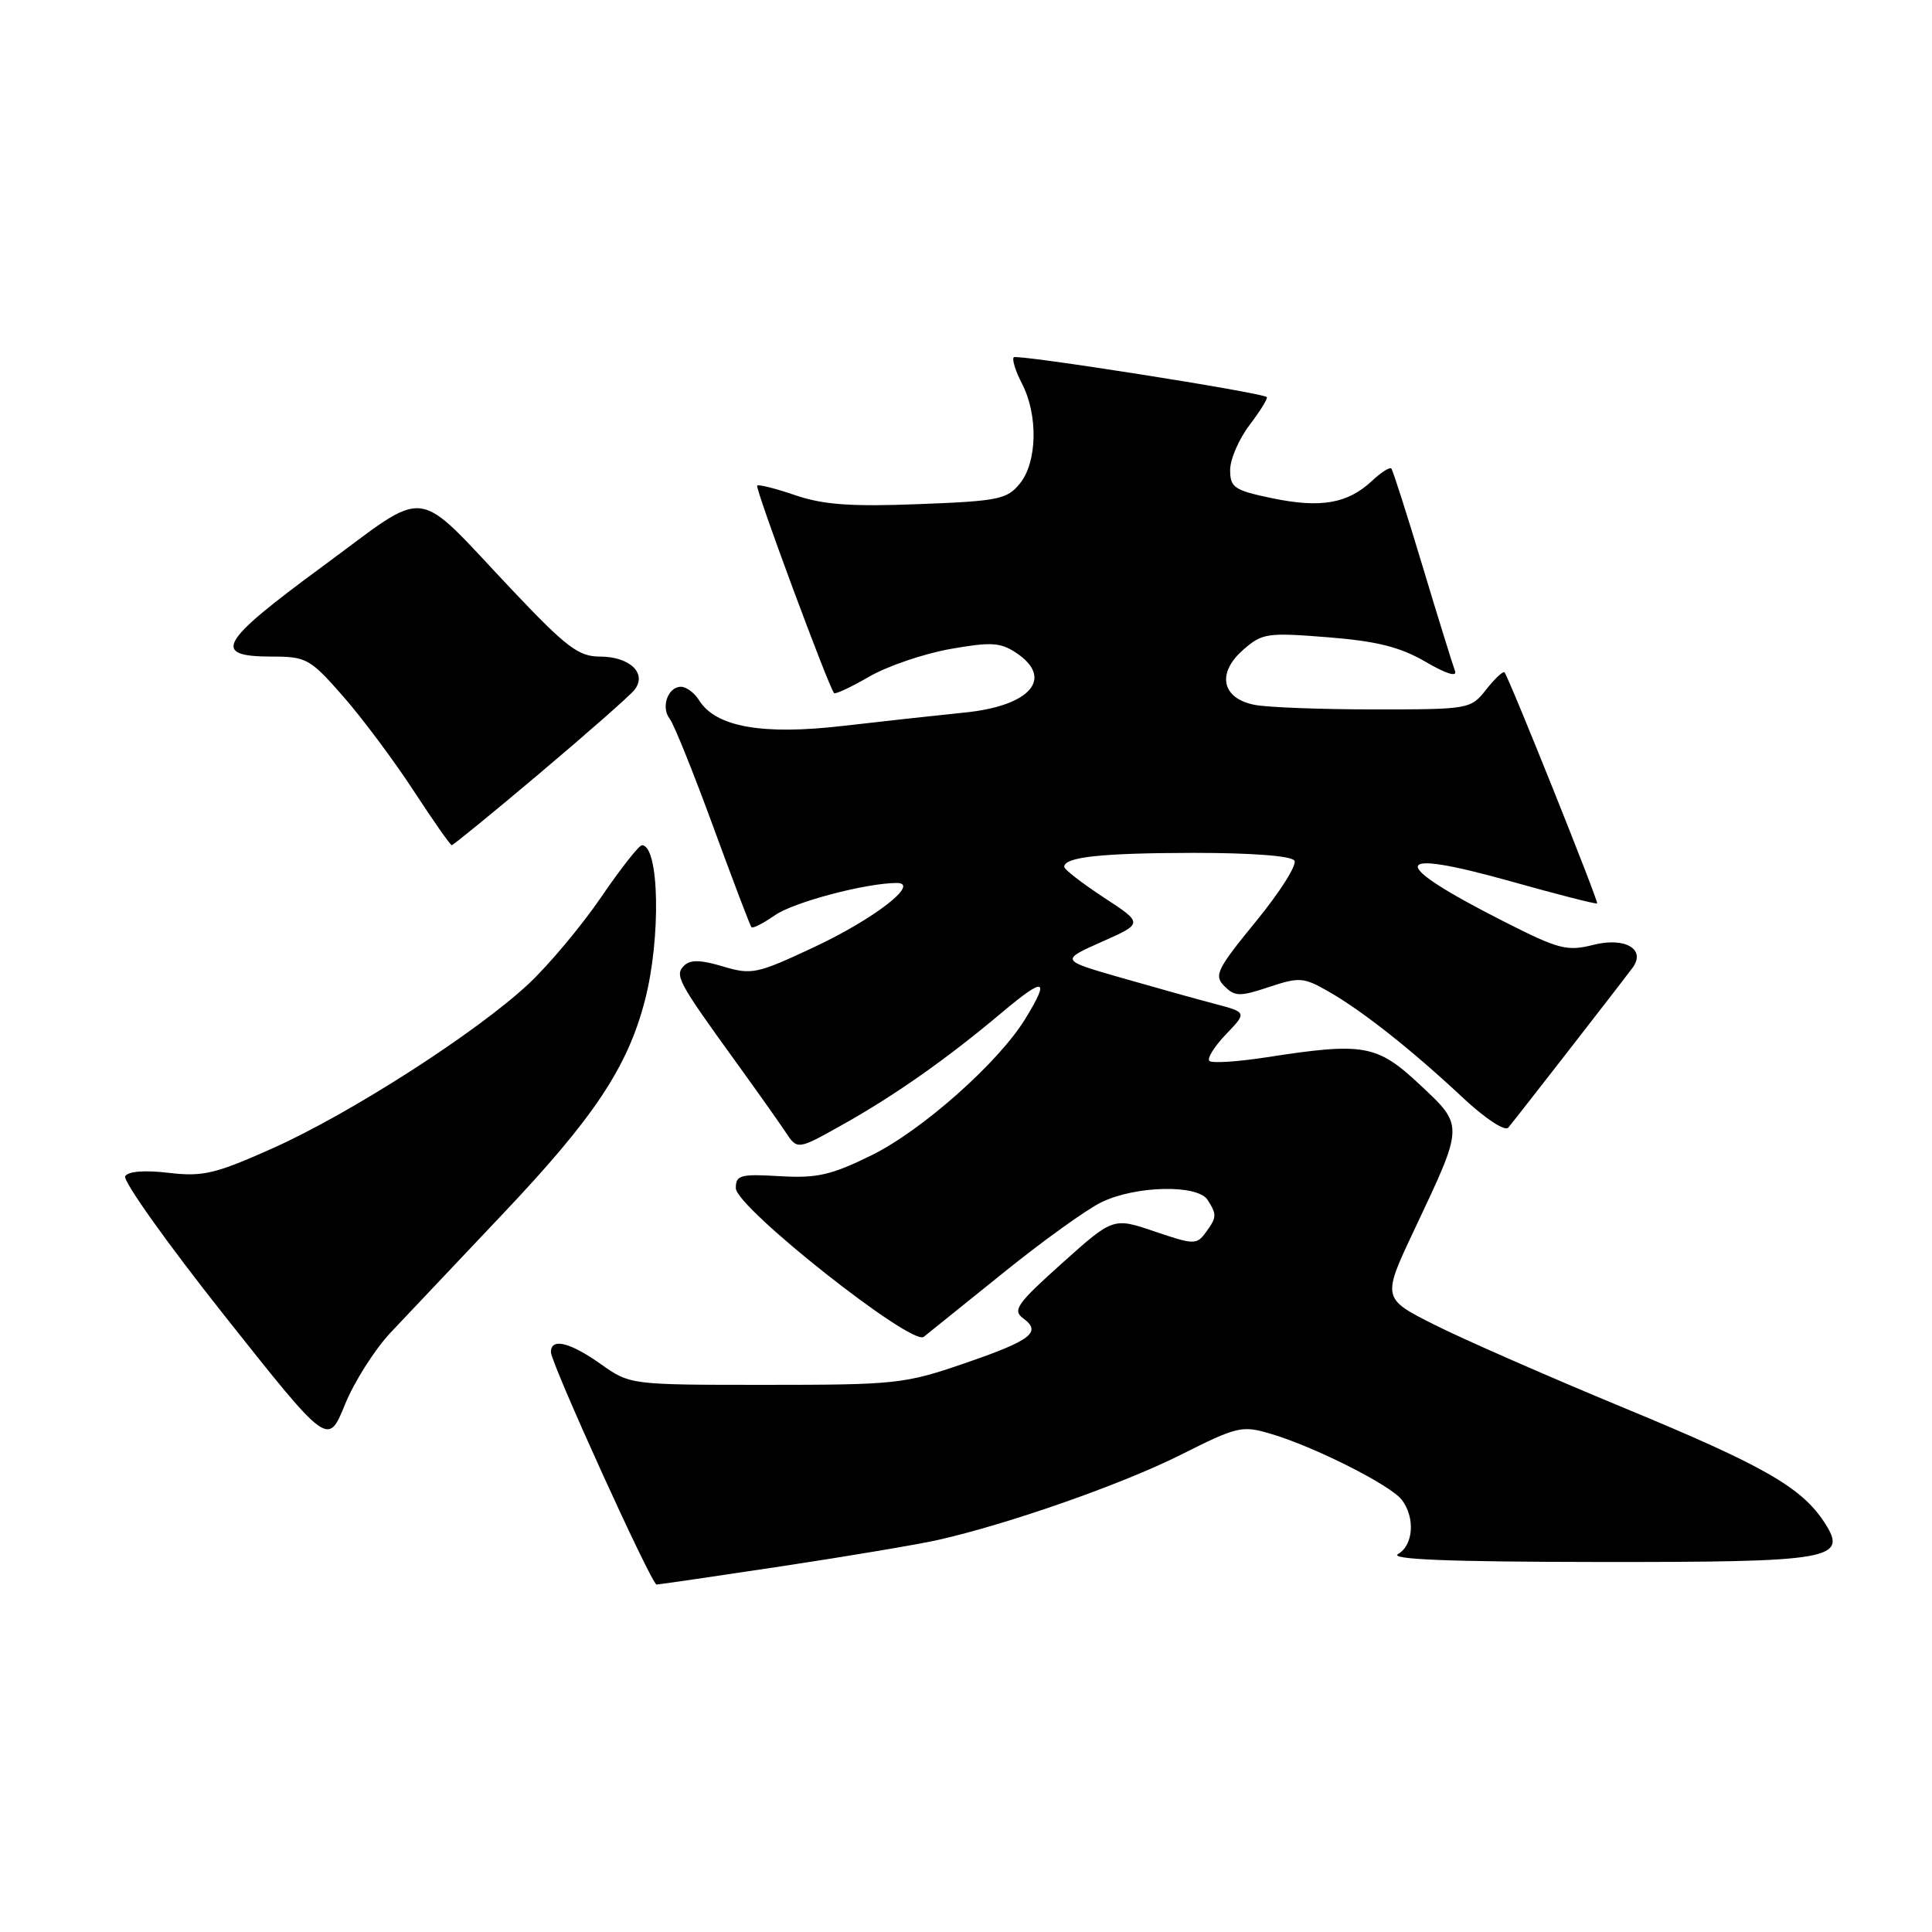 <?xml version="1.0" encoding="UTF-8" standalone="no"?>
<!DOCTYPE svg PUBLIC "-//W3C//DTD SVG 1.1//EN" "http://www.w3.org/Graphics/SVG/1.1/DTD/svg11.dtd" >
<svg xmlns="http://www.w3.org/2000/svg" xmlns:xlink="http://www.w3.org/1999/xlink" version="1.1" viewBox="0 0 256 256">
 <g >
 <path fill="currentColor"
d=" M 103.50 207.55 C 112.30 206.22 121.64 204.65 124.25 204.06 C 133.66 201.94 148.65 196.68 156.43 192.78 C 163.98 188.99 164.56 188.85 168.43 190.00 C 174.22 191.72 184.28 196.80 185.75 198.74 C 187.54 201.10 187.29 204.73 185.25 205.92 C 184.03 206.63 192.01 206.95 211.56 206.97 C 242.89 207.00 244.96 206.64 241.72 201.69 C 238.68 197.06 233.66 194.19 215.23 186.57 C 205.21 182.42 193.89 177.46 190.06 175.53 C 183.11 172.03 183.11 172.03 187.49 162.77 C 194.01 148.96 194.00 149.21 188.10 143.69 C 182.45 138.41 180.71 138.10 167.86 140.09 C 164.00 140.69 160.58 140.91 160.25 140.58 C 159.92 140.25 160.90 138.67 162.44 137.06 C 165.24 134.14 165.24 134.14 160.87 132.99 C 158.47 132.36 152.90 130.80 148.50 129.54 C 140.50 127.24 140.50 127.24 146.00 124.79 C 151.50 122.35 151.50 122.35 146.27 118.93 C 143.39 117.04 141.03 115.21 141.02 114.87 C 140.98 113.56 145.88 113.03 158.19 113.01 C 165.90 113.01 171.13 113.41 171.52 114.04 C 171.88 114.61 169.58 118.23 166.42 122.09 C 161.22 128.45 160.83 129.26 162.24 130.67 C 163.63 132.06 164.28 132.07 168.14 130.79 C 172.15 129.45 172.73 129.49 175.98 131.35 C 180.46 133.89 187.05 139.10 193.78 145.40 C 196.77 148.20 199.40 149.94 199.85 149.42 C 200.63 148.51 214.50 130.68 216.31 128.25 C 218.15 125.78 215.34 124.13 211.12 125.20 C 207.65 126.08 206.54 125.79 199.40 122.17 C 183.74 114.23 184.04 112.25 200.21 116.79 C 206.36 118.52 211.50 119.83 211.63 119.71 C 211.85 119.48 199.98 89.86 199.36 89.10 C 199.18 88.88 198.09 89.89 196.94 91.35 C 194.88 93.97 194.71 94.00 182.05 94.00 C 175.01 94.00 167.88 93.73 166.21 93.39 C 161.89 92.53 161.20 89.21 164.70 86.13 C 167.24 83.89 167.88 83.80 175.95 84.44 C 182.48 84.96 185.54 85.74 188.91 87.70 C 191.65 89.30 193.12 89.75 192.79 88.89 C 192.50 88.12 190.56 81.88 188.49 75.00 C 186.42 68.12 184.56 62.31 184.36 62.08 C 184.16 61.85 182.98 62.60 181.75 63.76 C 178.55 66.73 174.99 67.35 168.58 66.02 C 163.54 64.97 163.00 64.61 163.00 62.27 C 163.00 60.85 164.17 58.15 165.60 56.28 C 167.03 54.40 168.04 52.75 167.85 52.61 C 167.00 51.98 134.76 46.91 134.33 47.34 C 134.07 47.60 134.56 49.18 135.43 50.86 C 137.57 55.01 137.44 61.24 135.14 64.07 C 133.45 66.16 132.29 66.40 121.73 66.80 C 112.79 67.15 109.09 66.88 105.41 65.63 C 102.80 64.73 100.51 64.16 100.33 64.34 C 100.01 64.65 109.82 91.09 110.52 91.84 C 110.70 92.02 112.79 91.04 115.17 89.66 C 117.55 88.28 122.35 86.64 125.83 86.01 C 131.24 85.05 132.53 85.11 134.58 86.46 C 139.74 89.84 136.58 93.55 127.78 94.42 C 124.33 94.77 117.11 95.56 111.75 96.18 C 101.05 97.43 94.85 96.34 92.64 92.80 C 92.03 91.81 90.94 91.00 90.23 91.00 C 88.49 91.00 87.54 93.73 88.75 95.26 C 89.29 95.94 91.87 102.35 94.49 109.50 C 97.11 116.65 99.39 122.66 99.57 122.86 C 99.74 123.06 101.15 122.34 102.69 121.27 C 105.18 119.53 114.77 117.00 118.84 117.00 C 121.99 117.00 115.85 121.76 107.87 125.50 C 100.30 129.05 99.61 129.20 95.80 128.06 C 92.83 127.17 91.46 127.14 90.64 127.96 C 89.37 129.23 89.83 130.10 97.50 140.70 C 100.25 144.50 103.21 148.68 104.08 149.99 C 105.66 152.38 105.66 152.38 111.58 149.06 C 118.56 145.16 125.49 140.28 132.75 134.17 C 138.44 129.39 139.17 129.58 135.87 134.98 C 132.34 140.76 122.19 149.78 115.48 153.08 C 110.14 155.71 108.25 156.14 103.33 155.85 C 98.11 155.54 97.50 155.70 97.50 157.44 C 97.50 159.97 120.79 178.39 122.40 177.14 C 123.00 176.67 127.73 172.86 132.91 168.68 C 138.08 164.50 143.93 160.29 145.91 159.32 C 150.43 157.10 158.70 156.91 160.02 159.00 C 161.26 160.96 161.24 161.30 159.75 163.33 C 158.57 164.95 158.18 164.94 153.00 163.18 C 147.51 161.31 147.51 161.31 140.72 167.39 C 134.78 172.71 134.13 173.62 135.56 174.67 C 138.09 176.52 136.66 177.61 127.74 180.67 C 119.89 183.37 118.65 183.50 101.50 183.50 C 83.50 183.50 83.50 183.50 79.61 180.75 C 75.49 177.84 73.00 177.24 73.00 179.16 C 73.00 180.63 86.32 209.94 87.00 209.96 C 87.28 209.96 94.70 208.88 103.50 207.55 Z  M 51.75 176.58 C 53.86 174.34 60.52 167.30 66.54 160.94 C 78.70 148.12 83.16 141.42 85.46 132.54 C 87.60 124.26 87.36 112.00 85.06 112.00 C 84.67 112.00 82.23 115.10 79.64 118.90 C 77.05 122.69 72.72 127.86 70.03 130.38 C 63.17 136.79 46.49 147.51 36.18 152.13 C 28.53 155.55 26.89 155.94 22.37 155.41 C 19.20 155.03 16.99 155.20 16.59 155.85 C 16.23 156.43 22.13 164.72 29.70 174.27 C 43.46 191.63 43.46 191.63 45.69 186.15 C 46.91 183.13 49.64 178.83 51.75 176.58 Z  M 71.51 102.47 C 77.72 97.23 83.35 92.28 84.02 91.47 C 85.83 89.29 83.51 87.00 79.49 87.00 C 76.68 87.00 75.06 85.78 67.96 78.28 C 54.54 64.10 57.21 64.43 42.65 75.12 C 29.00 85.15 27.97 87.00 36.03 87.00 C 40.59 87.00 41.09 87.28 45.45 92.25 C 47.99 95.14 52.18 100.76 54.78 104.74 C 57.38 108.72 59.66 111.98 59.86 111.99 C 60.05 111.99 65.30 107.71 71.51 102.47 Z "/>
</g>
</svg>